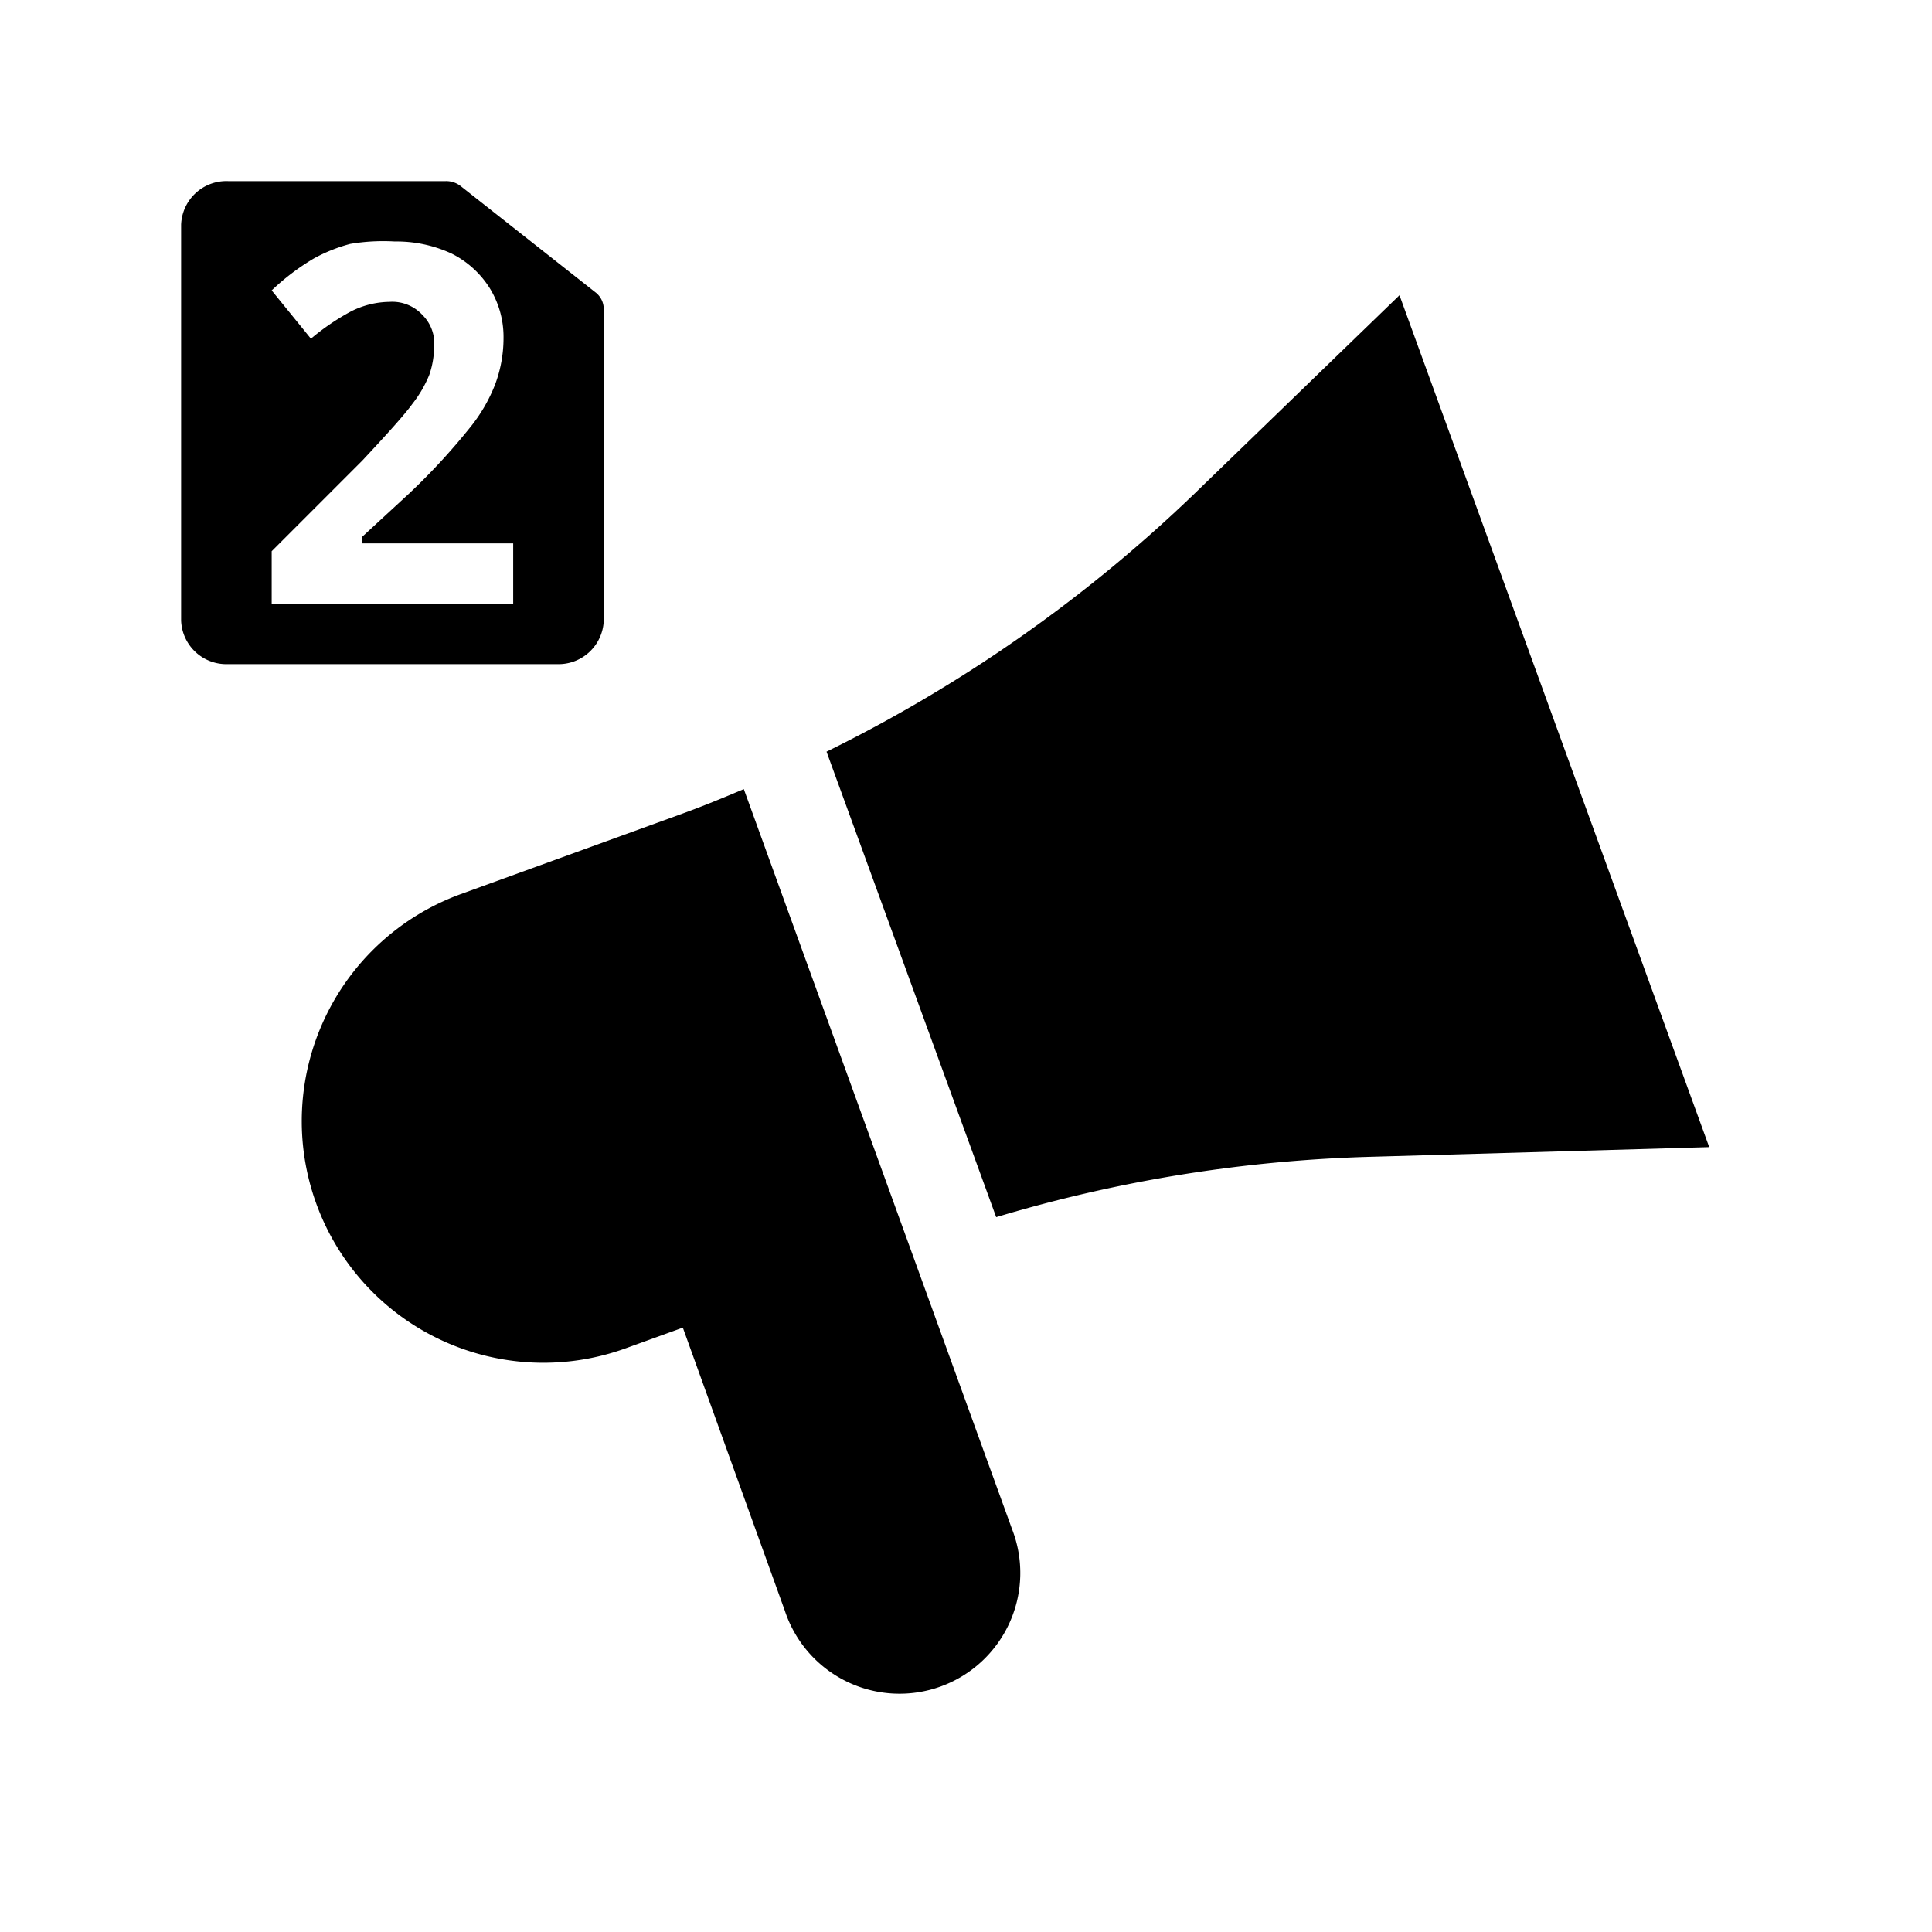 <svg id="icon" xmlns="http://www.w3.org/2000/svg" viewBox="0 0 32 32"><defs><style>.cls-1{fill-rule:evenodd;}</style></defs><title>cell-broadcast-sim2</title><path class="cls-1" d="M10,10.28V5.12a.35.35,0,0,0-.14-.28L7.64,3.09A.39.39,0,0,0,7.38,3H3.78A.75.75,0,0,0,3,3.72v6.56a.75.75,0,0,0,.78.72H9.22A.75.75,0,0,0,10,10.28ZM8.5,10h-4V9.13L6,7.63c.42-.45.7-.76.83-.94a2,2,0,0,0,.28-.48,1.44,1.44,0,0,0,.08-.46A.66.66,0,0,0,7,5.22.68.68,0,0,0,6.45,5a1.44,1.44,0,0,0-.64.16,3.88,3.88,0,0,0-.66.45l-.65-.8a3.87,3.87,0,0,1,.7-.53,2.69,2.69,0,0,1,.6-.24A3.29,3.29,0,0,1,6.54,4a2.16,2.16,0,0,1,.94.2,1.58,1.58,0,0,1,.63.57,1.54,1.54,0,0,1,.23.83,2.19,2.19,0,0,1-.14.77,2.68,2.68,0,0,1-.43.73,10.61,10.61,0,0,1-1,1.08L6,8.89V9H8.5Z"/><path class="cls-1" d="M12.32,13.07c-.33.14-.67.28-1,.4L7.63,14.81a4,4,0,0,0,2.74,7.52l.94-.34L13,26.68a2,2,0,1,0,3.76-1.36Z"/><path class="cls-1" d="M23.18,4.89,19.76,8.2a24.14,24.14,0,0,1-6.07,4.25l2.81,7.71a23.87,23.87,0,0,1,6.22-1L28.31,19Z"/></svg>